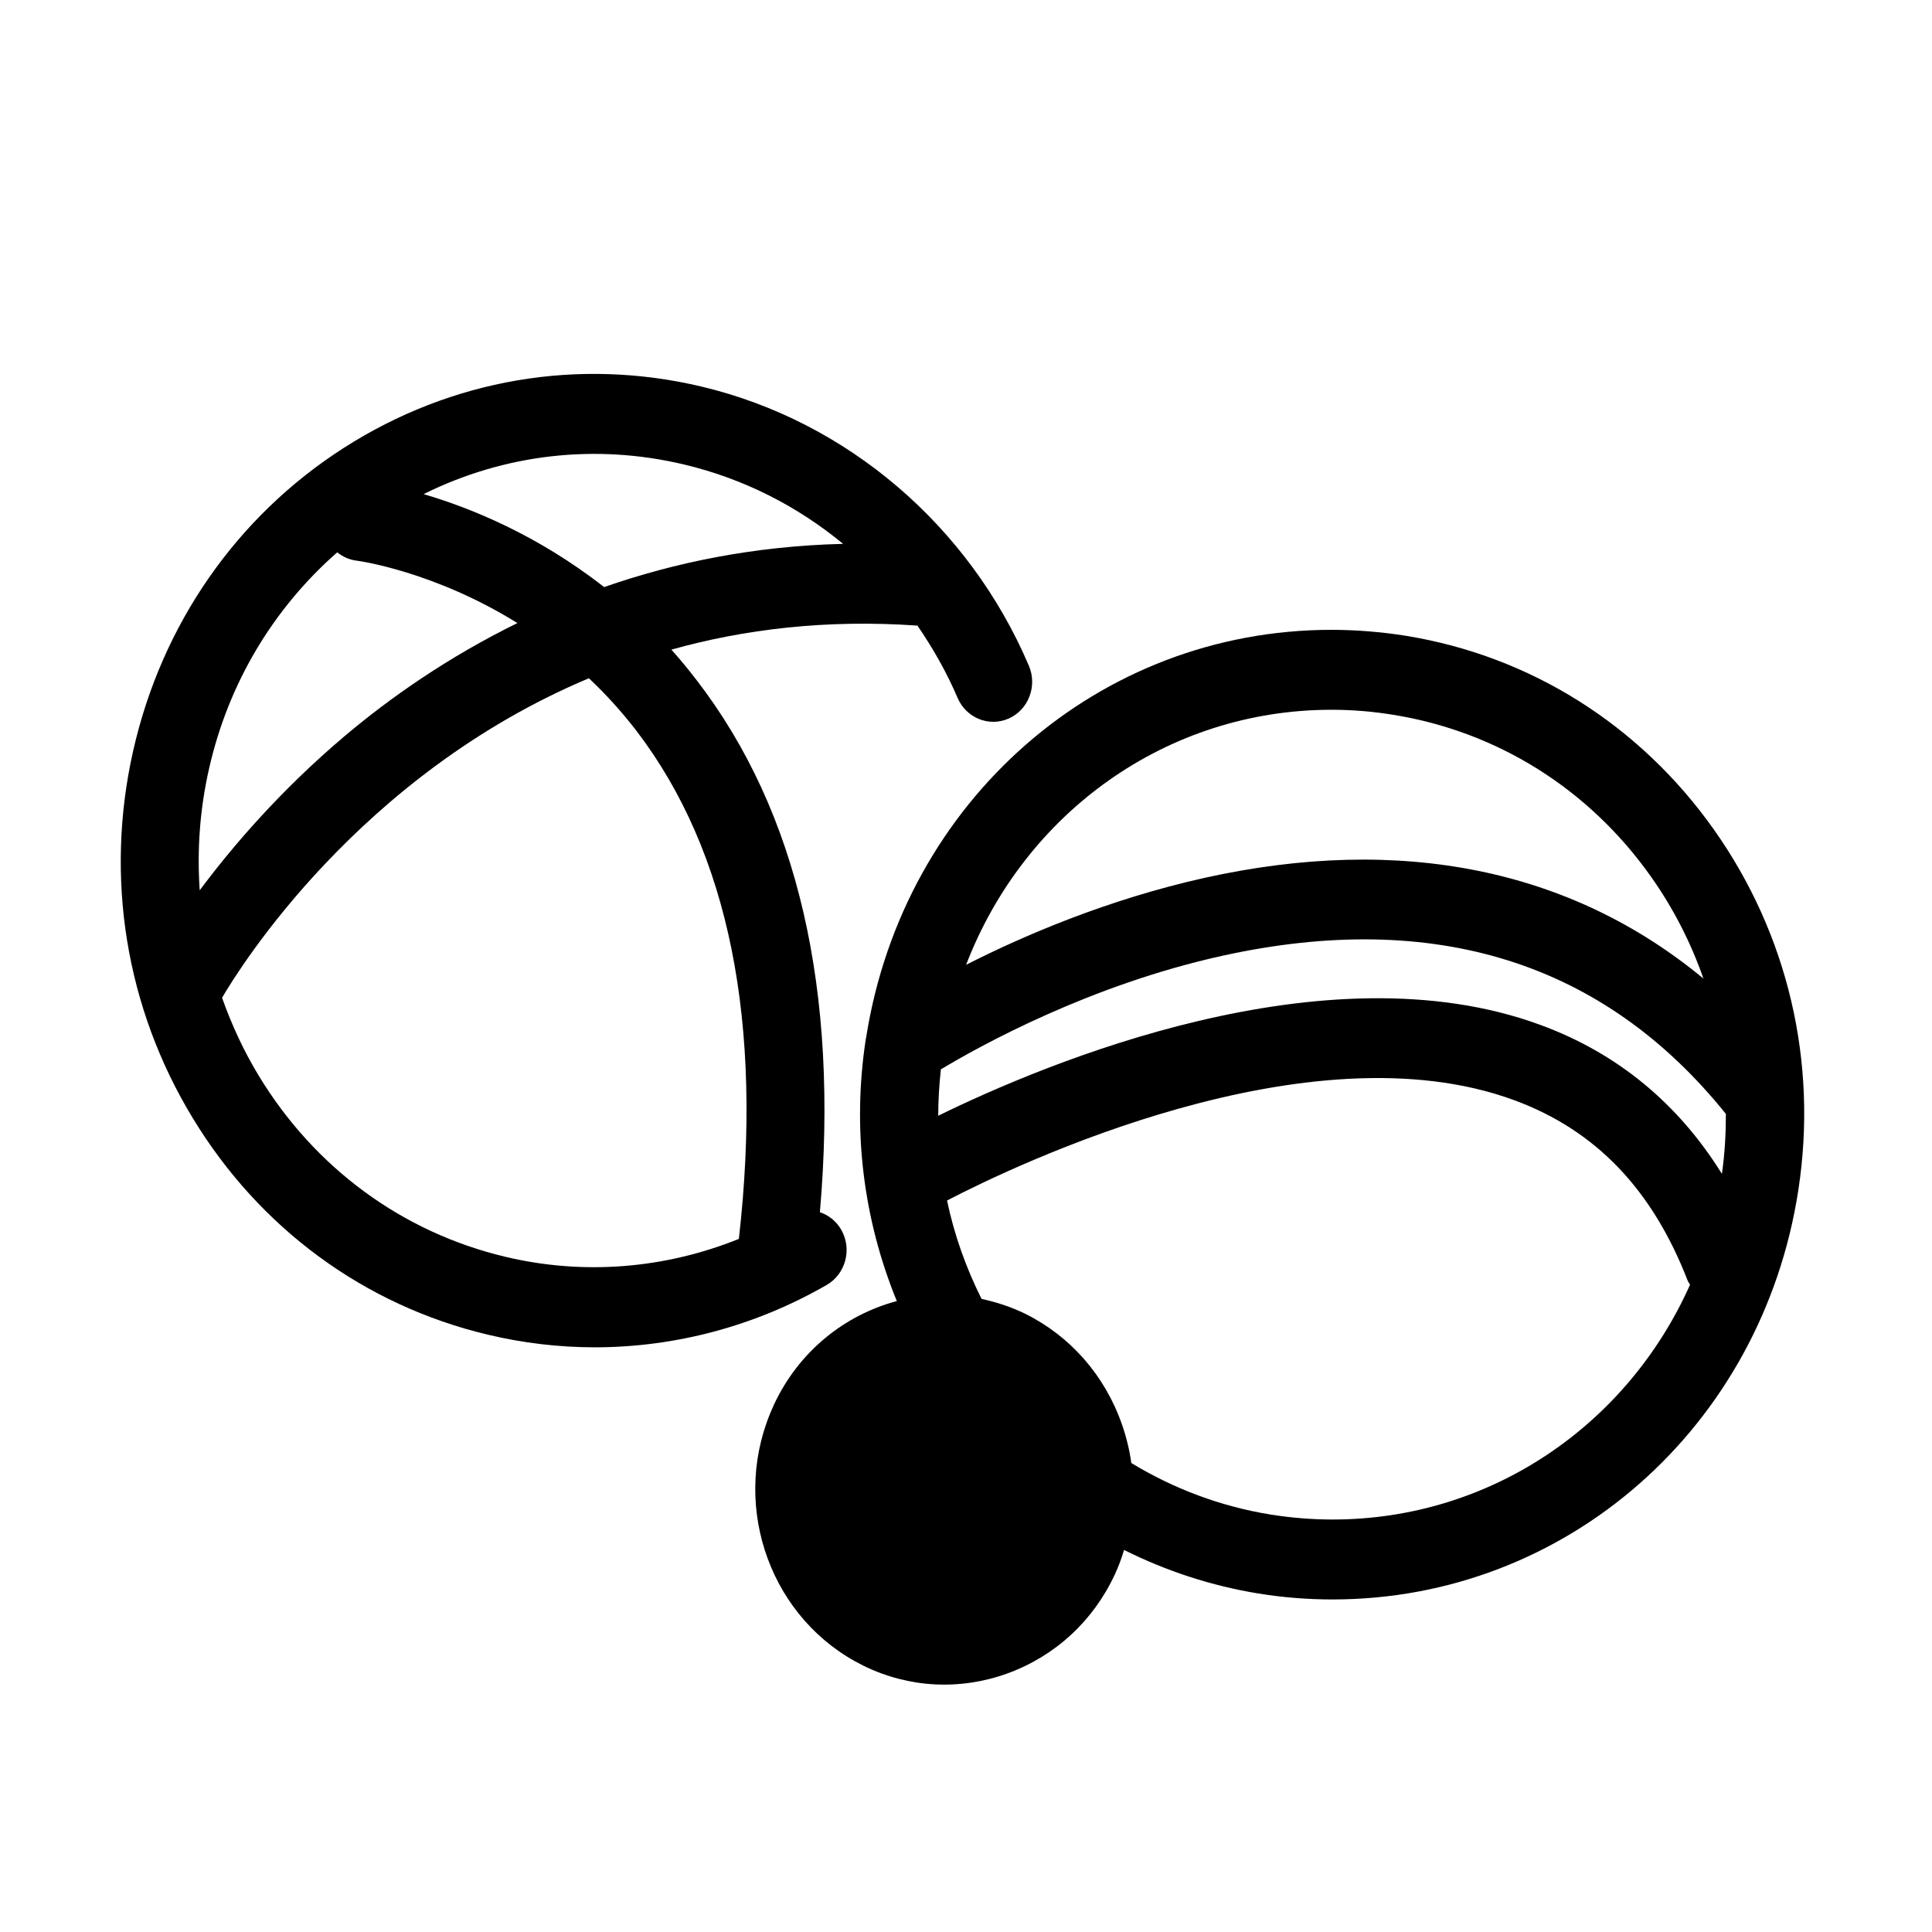<svg xmlns="http://www.w3.org/2000/svg" viewBox="0 0 16 16">
  <g fill-rule="evenodd" transform="translate(1 3)">
    <path d="M10.027,2.878 C10.198,2.878 10.37,2.892 10.54,2.92 C11.401,3.059 12.159,3.534 12.672,4.259 C12.858,4.522 13.003,4.806 13.107,5.104 C12.012,4.198 10.604,3.909 8.976,4.27 C8.177,4.448 7.481,4.746 7.001,4.99 C7.484,3.733 8.661,2.878 10.027,2.878 M10.036,9.584 C9.866,9.584 9.693,9.57 9.524,9.543 C9.109,9.476 8.72,9.329 8.369,9.116 C8.354,9.008 8.328,8.9 8.291,8.795 C8.149,8.389 7.863,8.064 7.488,7.879 C7.371,7.822 7.25,7.783 7.129,7.757 C6.999,7.498 6.902,7.224 6.843,6.942 C7.411,6.647 9.835,5.482 11.542,6.112 C12.214,6.36 12.684,6.849 12.978,7.609 C12.983,7.62 12.991,7.629 12.996,7.64 C12.476,8.805 11.341,9.584 10.036,9.584 M13.26,6.721 C12.896,6.136 12.393,5.722 11.76,5.489 C9.974,4.83 7.656,5.806 6.77,6.24 C6.77,6.112 6.778,5.984 6.792,5.856 C7.116,5.661 8.029,5.155 9.129,4.914 C10.885,4.529 12.285,4.971 13.293,6.225 C13.293,6.39 13.284,6.555 13.26,6.721 M6.174,5.586 C6.174,5.588 6.174,5.59 6.173,5.591 C6.172,5.596 6.171,5.601 6.17,5.606 C6.056,6.351 6.149,7.096 6.427,7.775 C5.995,7.89 5.614,8.192 5.408,8.636 L5.408,8.637 C5.046,9.417 5.347,10.349 6.079,10.757 C6.103,10.77 6.128,10.783 6.153,10.796 C6.527,10.979 6.951,11.001 7.345,10.858 C7.739,10.714 8.054,10.424 8.233,10.038 C8.264,9.972 8.288,9.905 8.309,9.836 C8.657,10.01 9.031,10.133 9.423,10.197 C9.626,10.23 9.832,10.246 10.036,10.246 C11.97,10.246 13.592,8.82 13.893,6.856 C14.056,5.797 13.807,4.736 13.193,3.869 C12.579,3.002 11.672,2.432 10.641,2.265 C10.438,2.233 10.231,2.216 10.027,2.216 C8.1,2.216 6.484,3.632 6.174,5.586"/>
    <path d="M0.731,3.367 C0.891,2.658 1.264,2.038 1.793,1.574 C1.838,1.61 1.892,1.636 1.953,1.643 C1.963,1.644 2.59,1.728 3.285,2.16 C2.71,2.442 2.231,2.778 1.853,3.097 C1.315,3.552 0.918,4.019 0.654,4.373 C0.631,4.04 0.655,3.701 0.731,3.367 M4.666,0.847 C5.158,0.964 5.603,1.191 5.982,1.504 C5.244,1.522 4.585,1.659 4.003,1.862 C3.449,1.428 2.89,1.204 2.508,1.092 C3.178,0.76 3.931,0.672 4.666,0.847 M4.272,3.054 C5.037,4.056 5.322,5.472 5.119,7.26 C4.506,7.507 3.834,7.563 3.184,7.408 C2.331,7.205 1.606,6.672 1.143,5.909 C1.018,5.703 0.918,5.486 0.839,5.263 C0.978,5.025 1.969,3.419 3.877,2.617 C4.013,2.745 4.146,2.89 4.272,3.054 M3.039,8.053 C3.333,8.123 3.631,8.158 3.927,8.158 C4.595,8.157 5.255,7.982 5.847,7.641 C6.002,7.551 6.057,7.349 5.97,7.19 C5.929,7.115 5.864,7.064 5.79,7.039 C5.949,5.203 5.607,3.722 4.771,2.635 C4.702,2.545 4.632,2.46 4.56,2.38 C5.163,2.211 5.842,2.128 6.598,2.181 C6.725,2.367 6.839,2.565 6.93,2.779 C7.002,2.947 7.192,3.023 7.355,2.95 C7.518,2.877 7.592,2.681 7.521,2.514 C7.026,1.352 6.013,0.488 4.812,0.202 C3.791,-0.041 2.739,0.139 1.849,0.708 C0.96,1.277 0.34,2.169 0.103,3.217 C-0.134,4.265 0.041,5.346 0.596,6.259 C1.15,7.173 2.018,7.81 3.039,8.053"/>
  </g>
</svg>
